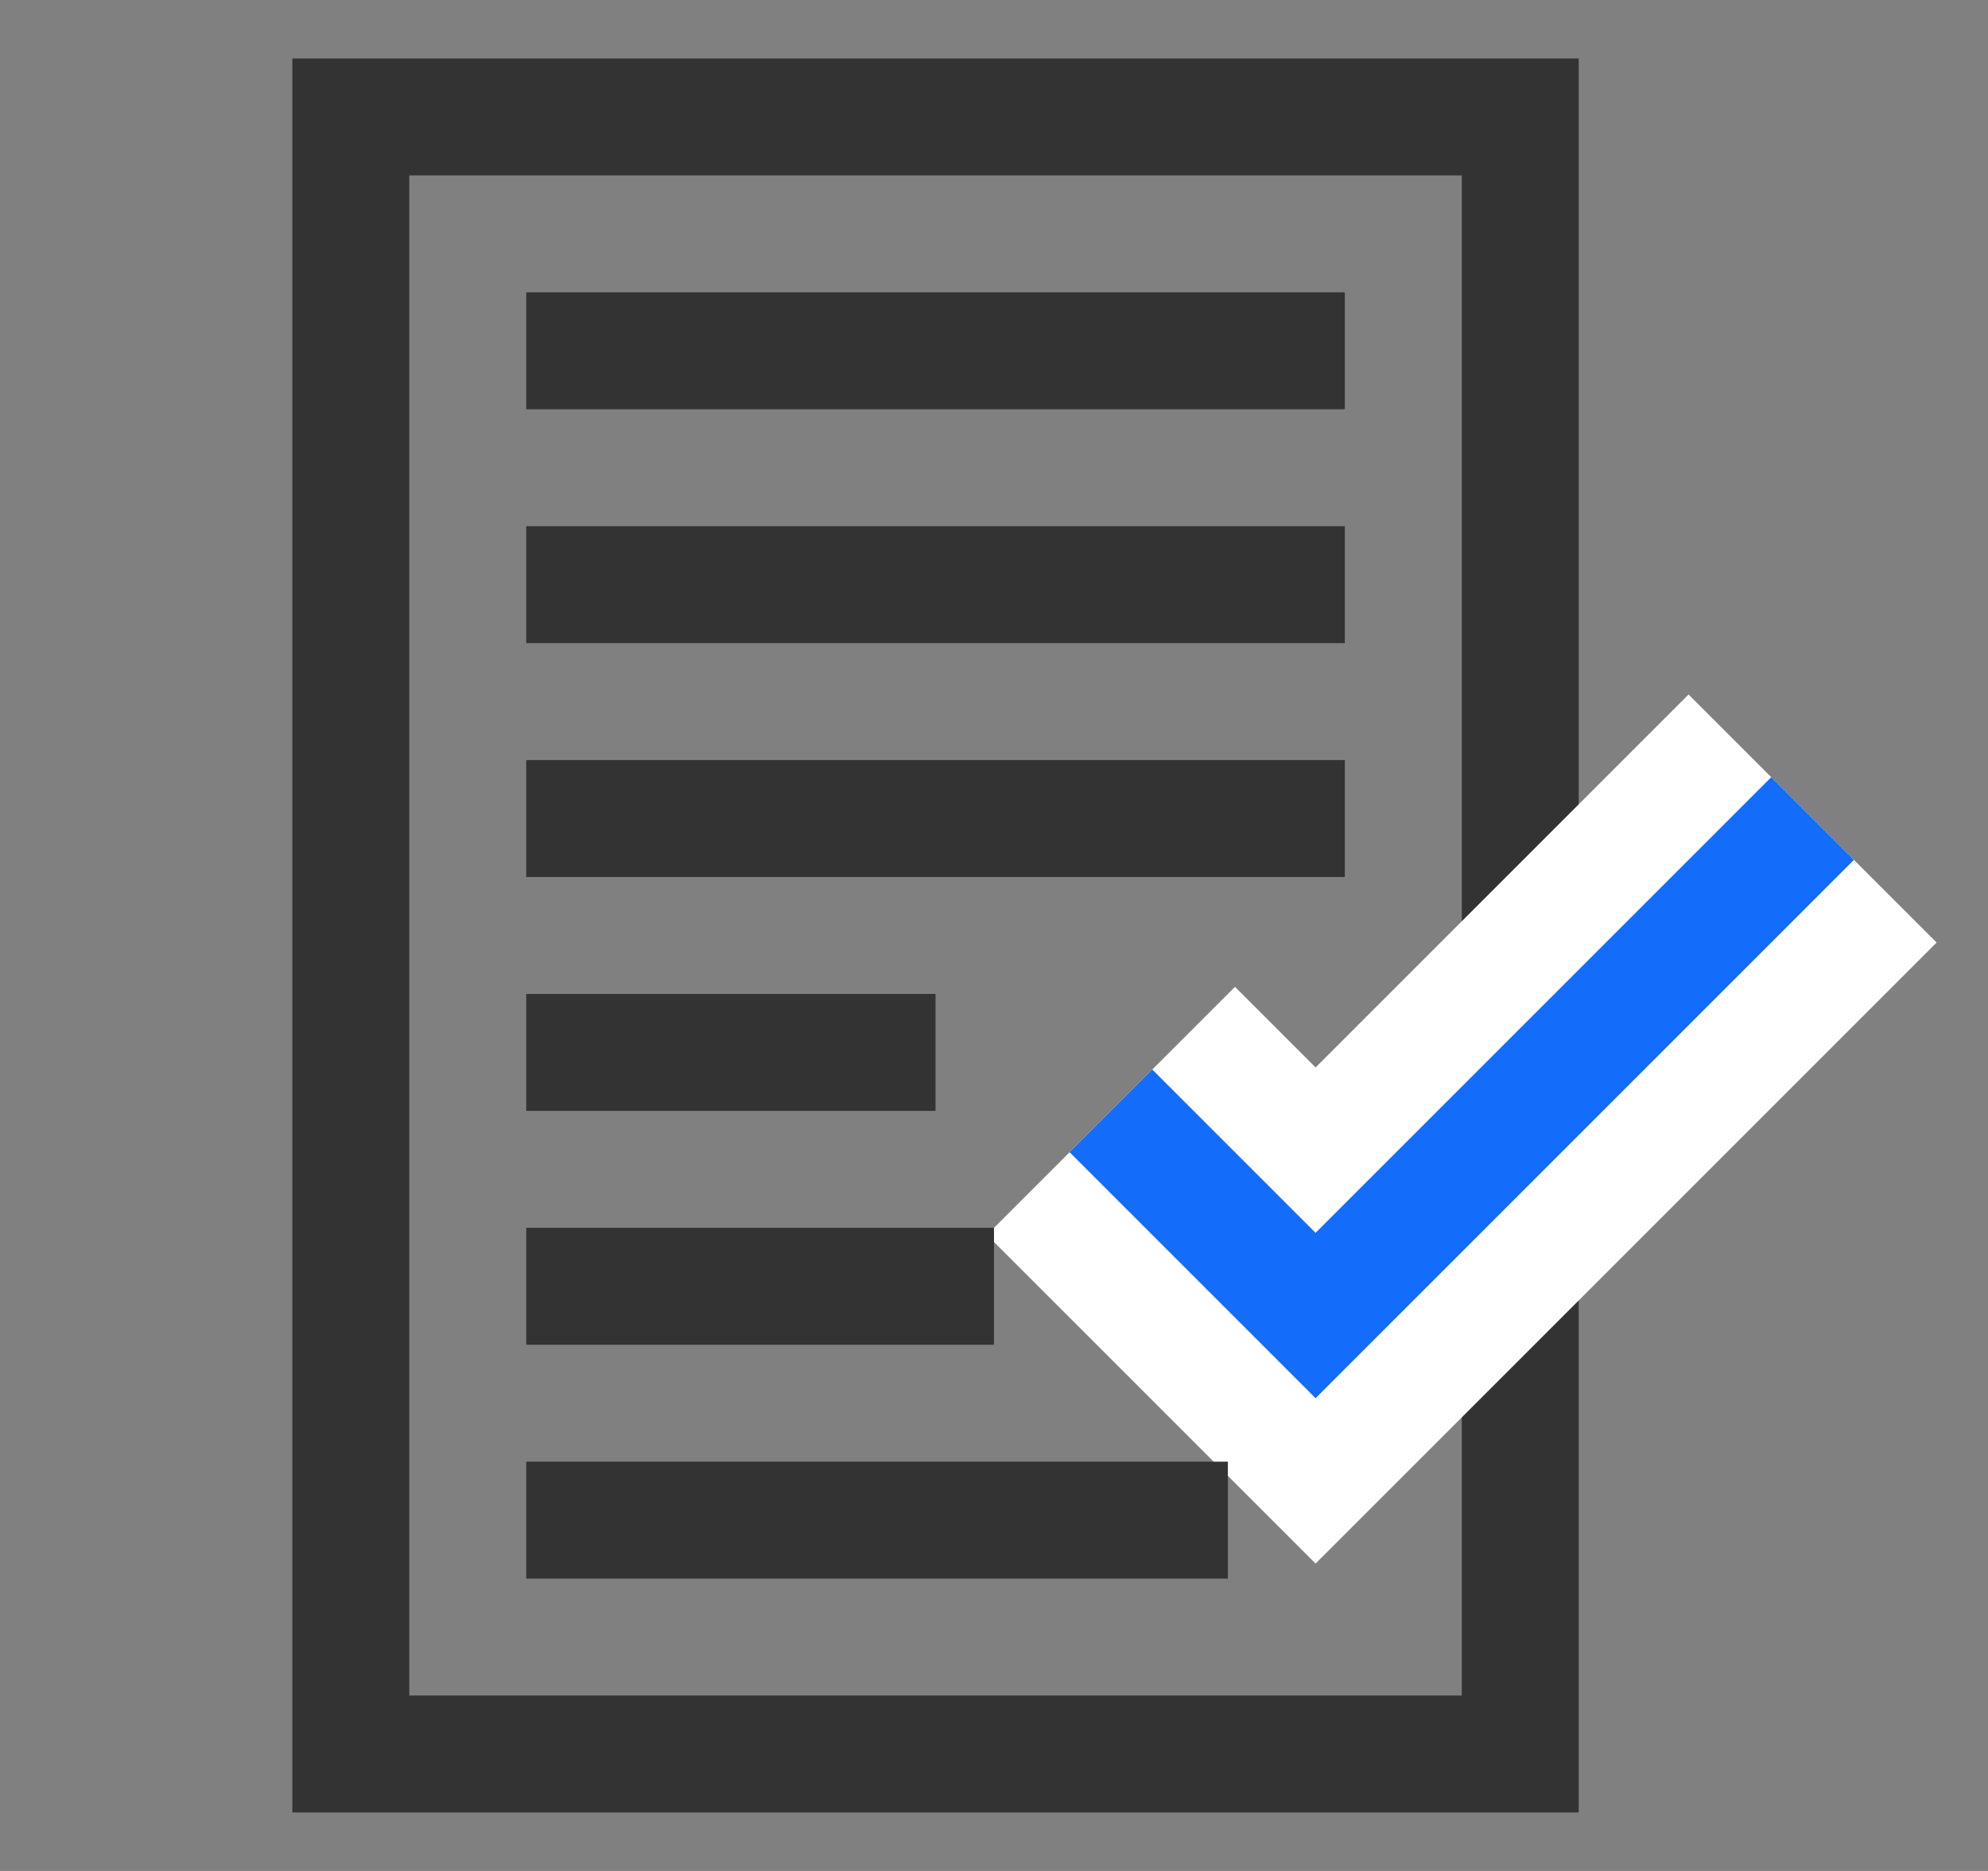 <svg width="34" height="32" viewBox="0 0 34 32" fill="none" xmlns="http://www.w3.org/2000/svg">
<rect x="0" y="0" width="34" height="32" fill="#808080" stroke="none"/>
<rect x="6" y="30" width="28" height="20" transform="rotate(-90 6 30)" stroke="#333333" stroke-width="2"/>
<path d="M31 14L22.5 22.5L19 19" stroke="white" stroke-width="6"/>
<path d="M31 14L22.5 22.5L19 19" stroke="#136CFA" stroke-width="2"/>
<path d="M9 6H23" stroke="#333333" stroke-width="2"/>
<path d="M9 10H23" stroke="#333333" stroke-width="2"/>
<path d="M9 14H23" stroke="#333333" stroke-width="2"/>
<path d="M9 18H16" stroke="#333333" stroke-width="2"/>
<path d="M9 22H17" stroke="#333333" stroke-width="2"/>
<path d="M9 26H21" stroke="#333333" stroke-width="2"/>
</svg>